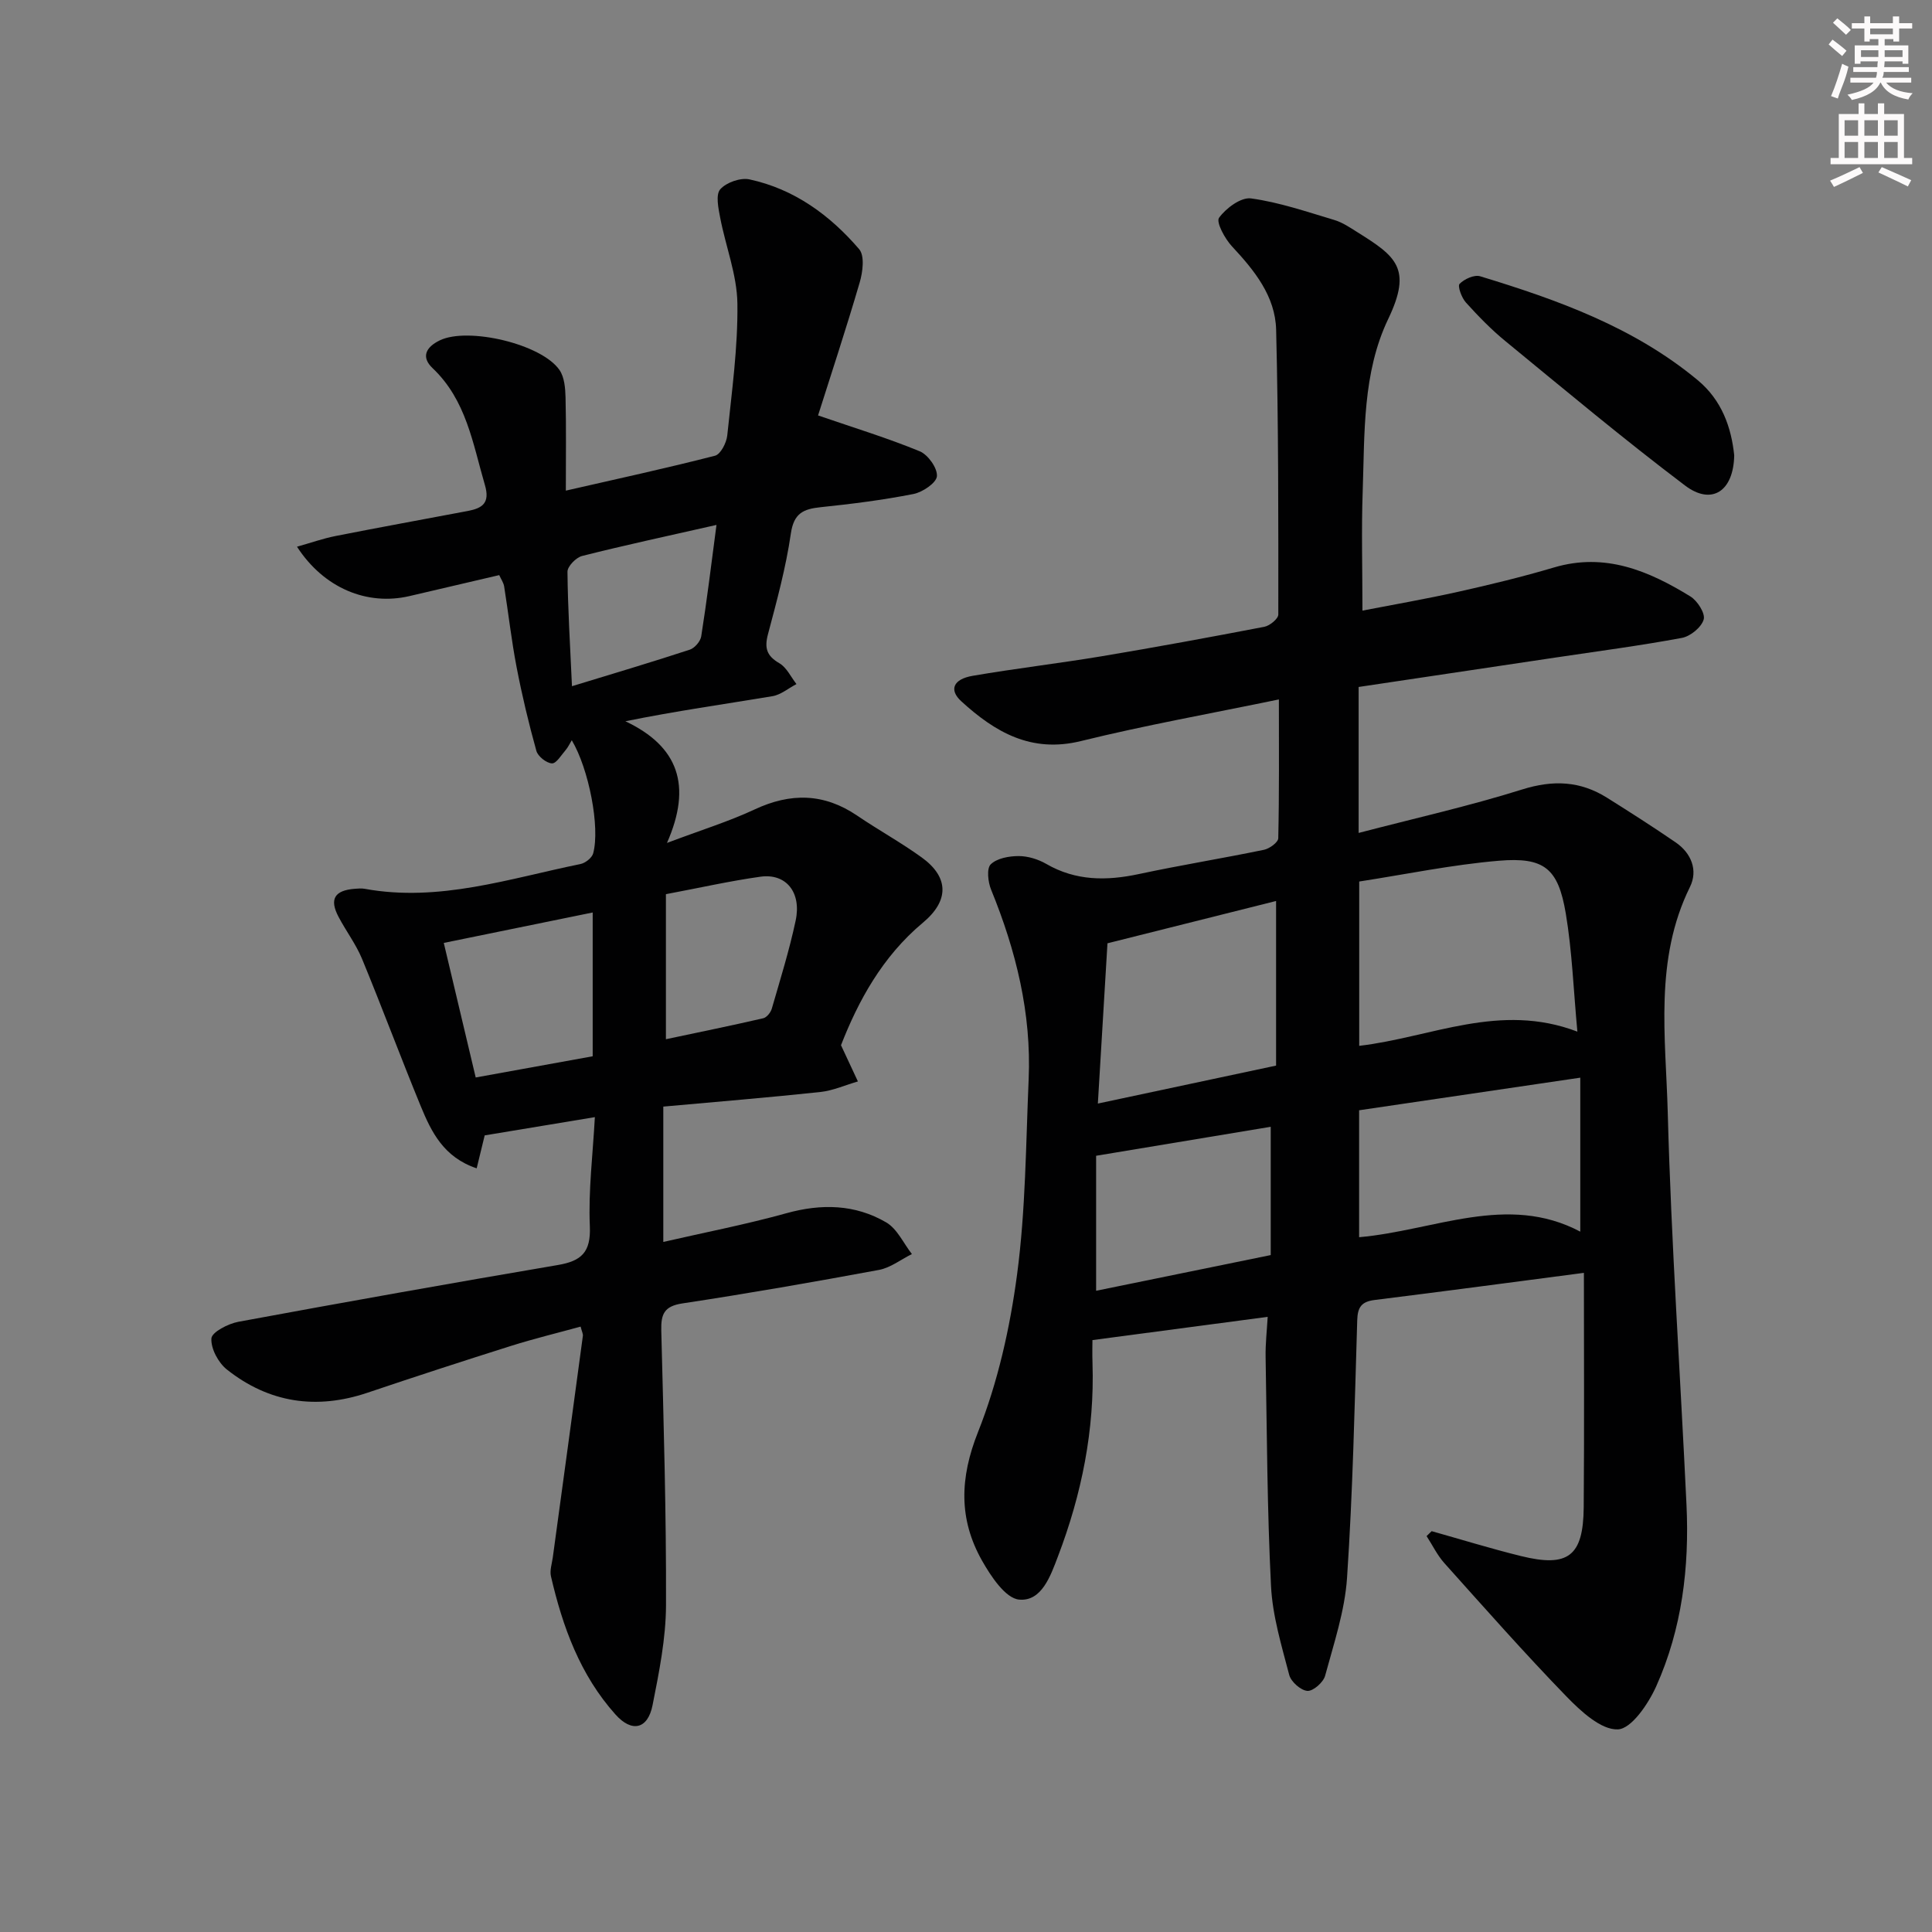 <svg enable-background="new 0 0 400 400" viewBox="0 0 400 400" xmlns="http://www.w3.org/2000/svg"><rect x="0" y="0" width="400" height="400" fill="#808080" stroke="none"/><g fill="#010102"><path d="m327.93 263.53c-14.44 1.89-28.88 3.82-43.34 5.62-2.7.34-3.51 1.48-3.59 4.18-.54 17.79-.92 35.6-2.11 53.35-.46 6.84-2.73 13.58-4.54 20.27-.37 1.36-2.48 3.22-3.67 3.13-1.37-.1-3.39-1.89-3.76-3.3-1.58-6.06-3.46-12.21-3.77-18.41-.8-15.79-.84-31.61-1.12-47.43-.05-2.73.27-5.46.43-8.3-12.17 1.61-23.72 3.14-36.28 4.81 0 .65-.06 2.72.01 4.78.45 13.83-2.24 27.12-7.14 39.98-1.54 4.05-3.38 9.4-8.05 8.97-2.83-.26-5.86-4.84-7.7-8.1-4.83-8.58-4.6-17.07-.81-26.6 4.11-10.34 6.62-21.58 8.09-32.66 1.77-13.31 1.81-26.86 2.39-40.32.6-13.7-2.62-26.69-7.77-39.3-.65-1.58-.96-4.39-.08-5.25 1.29-1.26 3.79-1.71 5.78-1.71 1.91 0 4.03.65 5.71 1.62 6.14 3.55 12.5 3.53 19.2 2.1 8.6-1.84 17.28-3.24 25.89-5.02 1.14-.24 2.93-1.54 2.95-2.39.21-9.29.13-18.58.13-28.74-14.14 2.93-27.67 5.34-40.99 8.62-10.3 2.53-17.79-1.86-24.77-8.24-2.58-2.36-1.67-4.58 2.36-5.27 8.84-1.52 17.75-2.56 26.6-4.03 11.29-1.89 22.55-3.96 33.79-6.12 1.13-.22 2.89-1.66 2.89-2.54.01-19.65.04-39.31-.45-58.95-.17-6.95-4.49-12.29-9.14-17.27-1.47-1.58-3.33-5.01-2.68-5.92 1.43-1.99 4.55-4.3 6.63-4.01 5.84.8 11.53 2.76 17.22 4.46 1.71.51 3.28 1.58 4.82 2.55 7.94 4.97 11.38 7.46 6.36 17.94-5.35 11.17-4.87 23.65-5.29 35.76-.28 7.94-.05 15.9-.05 24.63 6.4-1.24 13.17-2.41 19.88-3.91 6.63-1.48 13.25-3.09 19.77-5.02 10.58-3.14 19.6.68 28.25 6 1.45.89 3.12 3.51 2.75 4.77-.47 1.62-2.75 3.48-4.51 3.81-8.64 1.61-17.36 2.75-26.05 4.05-13.58 2.03-27.16 4.06-40.88 6.11v30.22c11.56-3.02 22.86-5.55 33.86-9 6.4-2.01 12.03-1.77 17.58 1.72 4.78 3 9.54 6.04 14.19 9.23 3.27 2.24 4.66 5.8 2.97 9.23-7.42 15.04-5.02 31.06-4.6 46.7.72 27.09 2.61 54.15 3.88 81.23.61 12.93-.93 25.65-6.25 37.53-1.63 3.65-5.14 8.85-7.96 8.96-3.49.14-7.69-3.77-10.66-6.83-8.67-8.94-16.93-18.3-25.25-27.58-1.48-1.65-2.47-3.73-3.69-5.61.35-.34.7-.68 1.05-1.02 6.15 1.73 12.27 3.62 18.47 5.15 9.79 2.42 12.92.03 13.01-10.07.13-16.14.04-32.25.04-48.56zm-1.35-49.94c-.81-8.67-1.09-16.65-2.4-24.46-1.57-9.34-4.43-11.72-13.89-10.92-9.69.82-19.29 2.82-28.88 4.3v34.02c14.94-1.75 29.1-9.08 45.17-2.94zm-45.19 16.28v26.28c15.59-1.37 30.68-9.16 45.79-1.15 0-10.71 0-21.04 0-31.88-15.83 2.32-30.84 4.54-45.79 6.75zm-54.09-1.39c12.64-2.69 24.52-5.22 36.9-7.86 0-11.37 0-22.27 0-34.08-11.68 2.93-23.26 5.84-34.91 8.76-.67 11.16-1.3 21.71-1.99 33.18zm35.79 4.81c-12.01 1.99-23.7 3.93-36.15 6v27.95c11.87-2.43 23.87-4.88 36.15-7.39 0-9.26 0-17.69 0-26.56z"/><path d="m120.21 274.66c-4.84 1.33-9.63 2.49-14.33 3.97-9.96 3.14-19.9 6.38-29.8 9.72-10.59 3.57-20.39 2.1-29.1-4.8-1.78-1.41-3.35-4.34-3.21-6.45.09-1.3 3.47-3.05 5.59-3.44 22.01-4.07 44.06-8 66.13-11.75 4.9-.83 6.86-2.65 6.63-8.03-.32-7.39.62-14.84 1.04-22.59-8.07 1.34-15.37 2.55-22.81 3.78-.43 1.78-1 4.09-1.66 6.82-6.82-2.28-9.38-7.52-11.58-12.87-4.16-10.12-7.98-20.38-12.15-30.49-1.26-3.04-3.31-5.75-4.86-8.69-1.96-3.69-.84-5.52 3.41-5.83.66-.05 1.35-.11 2 .01 15.41 2.81 29.94-2.13 44.67-5.13 1.01-.21 2.38-1.28 2.63-2.21 1.46-5.4-.9-17.5-4.43-23.42-.47.77-.78 1.46-1.25 2.01-.91 1.04-1.95 2.83-2.86 2.78-1.15-.06-2.9-1.45-3.22-2.59-1.59-5.71-2.97-11.49-4.09-17.31-1.07-5.54-1.69-11.15-2.58-16.73-.12-.77-.63-1.48-1.02-2.35-6.3 1.47-12.43 2.91-18.57 4.34-8.78 2.05-17.74-1.63-23.3-10.22 2.82-.79 5.35-1.69 7.96-2.21 9.12-1.8 18.27-3.46 27.41-5.19 3-.57 4.64-1.63 3.53-5.39-2.51-8.58-3.84-17.56-10.83-24.18-2.43-2.31-1.39-4.35 1.49-5.75 5.8-2.82 21.06.72 24.79 6.14 1.02 1.49 1.2 3.75 1.25 5.67.15 6.13.06 12.26.06 19.3 10.66-2.44 20.82-4.64 30.89-7.23 1.16-.3 2.37-2.67 2.53-4.19.94-9.09 2.22-18.22 2.1-27.32-.08-5.94-2.43-11.84-3.57-17.79-.37-1.95-.96-4.74.02-5.86 1.25-1.42 4.19-2.45 6.05-2.05 9.26 1.99 16.67 7.41 22.71 14.45 1.17 1.36.75 4.73.11 6.89-2.83 9.67-6 19.25-8.62 27.53 7.53 2.59 14.42 4.69 21.06 7.43 1.71.71 3.68 3.48 3.55 5.15-.11 1.39-2.97 3.32-4.87 3.69-6.34 1.25-12.78 2.06-19.21 2.73-3.56.37-5.55 1.24-6.16 5.44-1.02 7.04-2.91 13.97-4.74 20.86-.76 2.86-.27 4.48 2.35 6 1.51.87 2.39 2.84 3.55 4.32-1.66.86-3.23 2.22-4.98 2.51-9.95 1.66-19.95 3.06-30.44 5.19 11.02 5.21 13.83 13.34 8.61 25.19 7.13-2.69 12.81-4.44 18.14-6.93 7.45-3.49 14.36-3.39 21.23 1.27 4.4 2.99 9.08 5.56 13.38 8.67 5.65 4.09 5.7 8.95.24 13.5-8.45 7.05-13.42 16.3-16.96 25.37 1.41 3.02 2.46 5.26 3.5 7.5-2.59.75-5.14 1.9-7.78 2.19-10.72 1.14-21.46 2.02-32.51 3.02v28.02c8.58-1.97 17.12-3.62 25.47-5.94 7.27-2.02 14.24-1.87 20.69 1.9 2.27 1.33 3.57 4.32 5.31 6.55-2.26 1.12-4.42 2.83-6.81 3.28-13.54 2.51-27.11 4.88-40.72 6.94-3.75.57-4.44 2.21-4.36 5.58.48 18.97 1.05 37.95.98 56.93-.03 6.89-1.43 13.84-2.78 20.65-.99 5.02-4.3 5.73-7.68 1.95-7.32-8.17-10.94-18.14-13.36-28.61-.28-1.21.2-2.61.38-3.91 2.08-15.27 4.17-30.55 6.22-45.82.09-.41-.19-.9-.46-1.97zm-28.33-79.44c2.12 8.94 4.32 18.19 6.61 27.86 8.4-1.52 16.29-2.95 24.22-4.39 0-10.17 0-19.86 0-29.77-10.3 2.11-20.28 4.15-30.83 6.3zm45.99-10.09v30.03c6.94-1.47 13.56-2.82 20.15-4.34.72-.17 1.54-1.19 1.77-1.98 1.75-6.05 3.63-12.08 4.94-18.23 1.25-5.86-1.98-9.83-7.27-9.1-6.37.89-12.66 2.32-19.59 3.62zm10.47-76.45c-10.11 2.29-19.01 4.2-27.83 6.43-1.25.32-3.03 2.15-3.02 3.26.07 7.61.55 15.22.93 23.7 8.34-2.55 16.4-4.94 24.39-7.56 1.01-.33 2.21-1.72 2.37-2.76 1.16-7.31 2.05-14.66 3.16-23.07z"/><path d="m359.05 94.26c-.13 7.49-4.68 10.42-10.17 6.27-12.69-9.59-24.9-19.81-37.2-29.9-2.95-2.41-5.63-5.18-8.19-8.01-.88-.98-1.75-3.38-1.3-3.85.98-1 3.04-1.94 4.26-1.57 16.08 4.89 31.84 10.55 45.03 21.5 5.07 4.2 6.98 9.9 7.57 15.56z"/></g><path d="m378.6 9.2.8-1c.9.7 1.9 1.4 2.9 2.3l-.9 1.1c-1.1-.9-2-1.7-2.8-2.4zm.5 10.7c.9-2.1 1.6-4.3 2.3-6.7.4.2.8.4 1.3.6-.7 3.1-1.5 4.3-2.2 6.6zm.4-15.2.9-.9c1 .8 2 1.6 2.8 2.4l-1 1c-1-.9-1.9-1.8-2.7-2.5zm12.5-1.3h1.2v1.4h2.7v1.1h-2.7v2.7h-1.2v-.5h-1.8v1.3h4.9v3.8h-1.2v-.5h-3.7c0 .4-.1.9-.1 1.2h5.1v1h-5.2c0 .5-.1.9-.3 1.2h6v1h-5.2c1.1 1.3 2.9 2 5.5 2.2-.4.4-.7.8-.9 1.3-2.9-.5-4.8-1.6-5.7-3.5h-.1c-.8 1.7-2.7 2.9-5.9 3.6-.2-.4-.6-.8-.9-1.1 2.8-.6 4.6-1.4 5.4-2.5h-4.8v-1h5.3c.1-.3.2-.7.2-1.2h-4.9v-1h5c0-.4 0-.8.1-1.2h-3.6v.5h-1.2v-3.8h4.9v-1.3h-1.8v.5h-1.1v-2.7h-2.6v-1.1h2.6v-1.4h1.2v1.4h4.7v-1.4zm-6.7 8.4h3.6c0-.4 0-.9 0-1.4h-3.6zm1.9-4.7h4.7v-1.2h-4.7zm6.7 3.3h-3.7v1.4h3.7z" fill="#fcfafa"/><path d="m384.7 21.4h1.3v2.2h2.8v-2.2h1.3v2.2h4.1v9.1h1.7v1.3h-16.9v-1.3h1.7v-9.1h4.1v-2.2zm.3 13.2.7 1.2c-1.8.9-3.8 1.9-6 2.9-.2-.4-.5-.8-.8-1.3 2.4-1 4.4-2 6.1-2.8zm-3.1-6.5h2.8v-3.2h-2.8zm0 4.6h2.8v-3.3h-2.8v3.2zm4.1-4.6h2.8v-3.2h-2.8zm0 4.6h2.8v-3.3h-2.8zm3.6 1.9c2.1.9 4.1 1.8 6.1 2.7l-.7 1.3c-2.2-1.1-4.2-2-6.1-2.9zm3.3-9.7h-2.8v3.2h2.8zm-2.8 7.8h2.8v-3.3h-2.8z" fill="#fcfafa"/></svg>